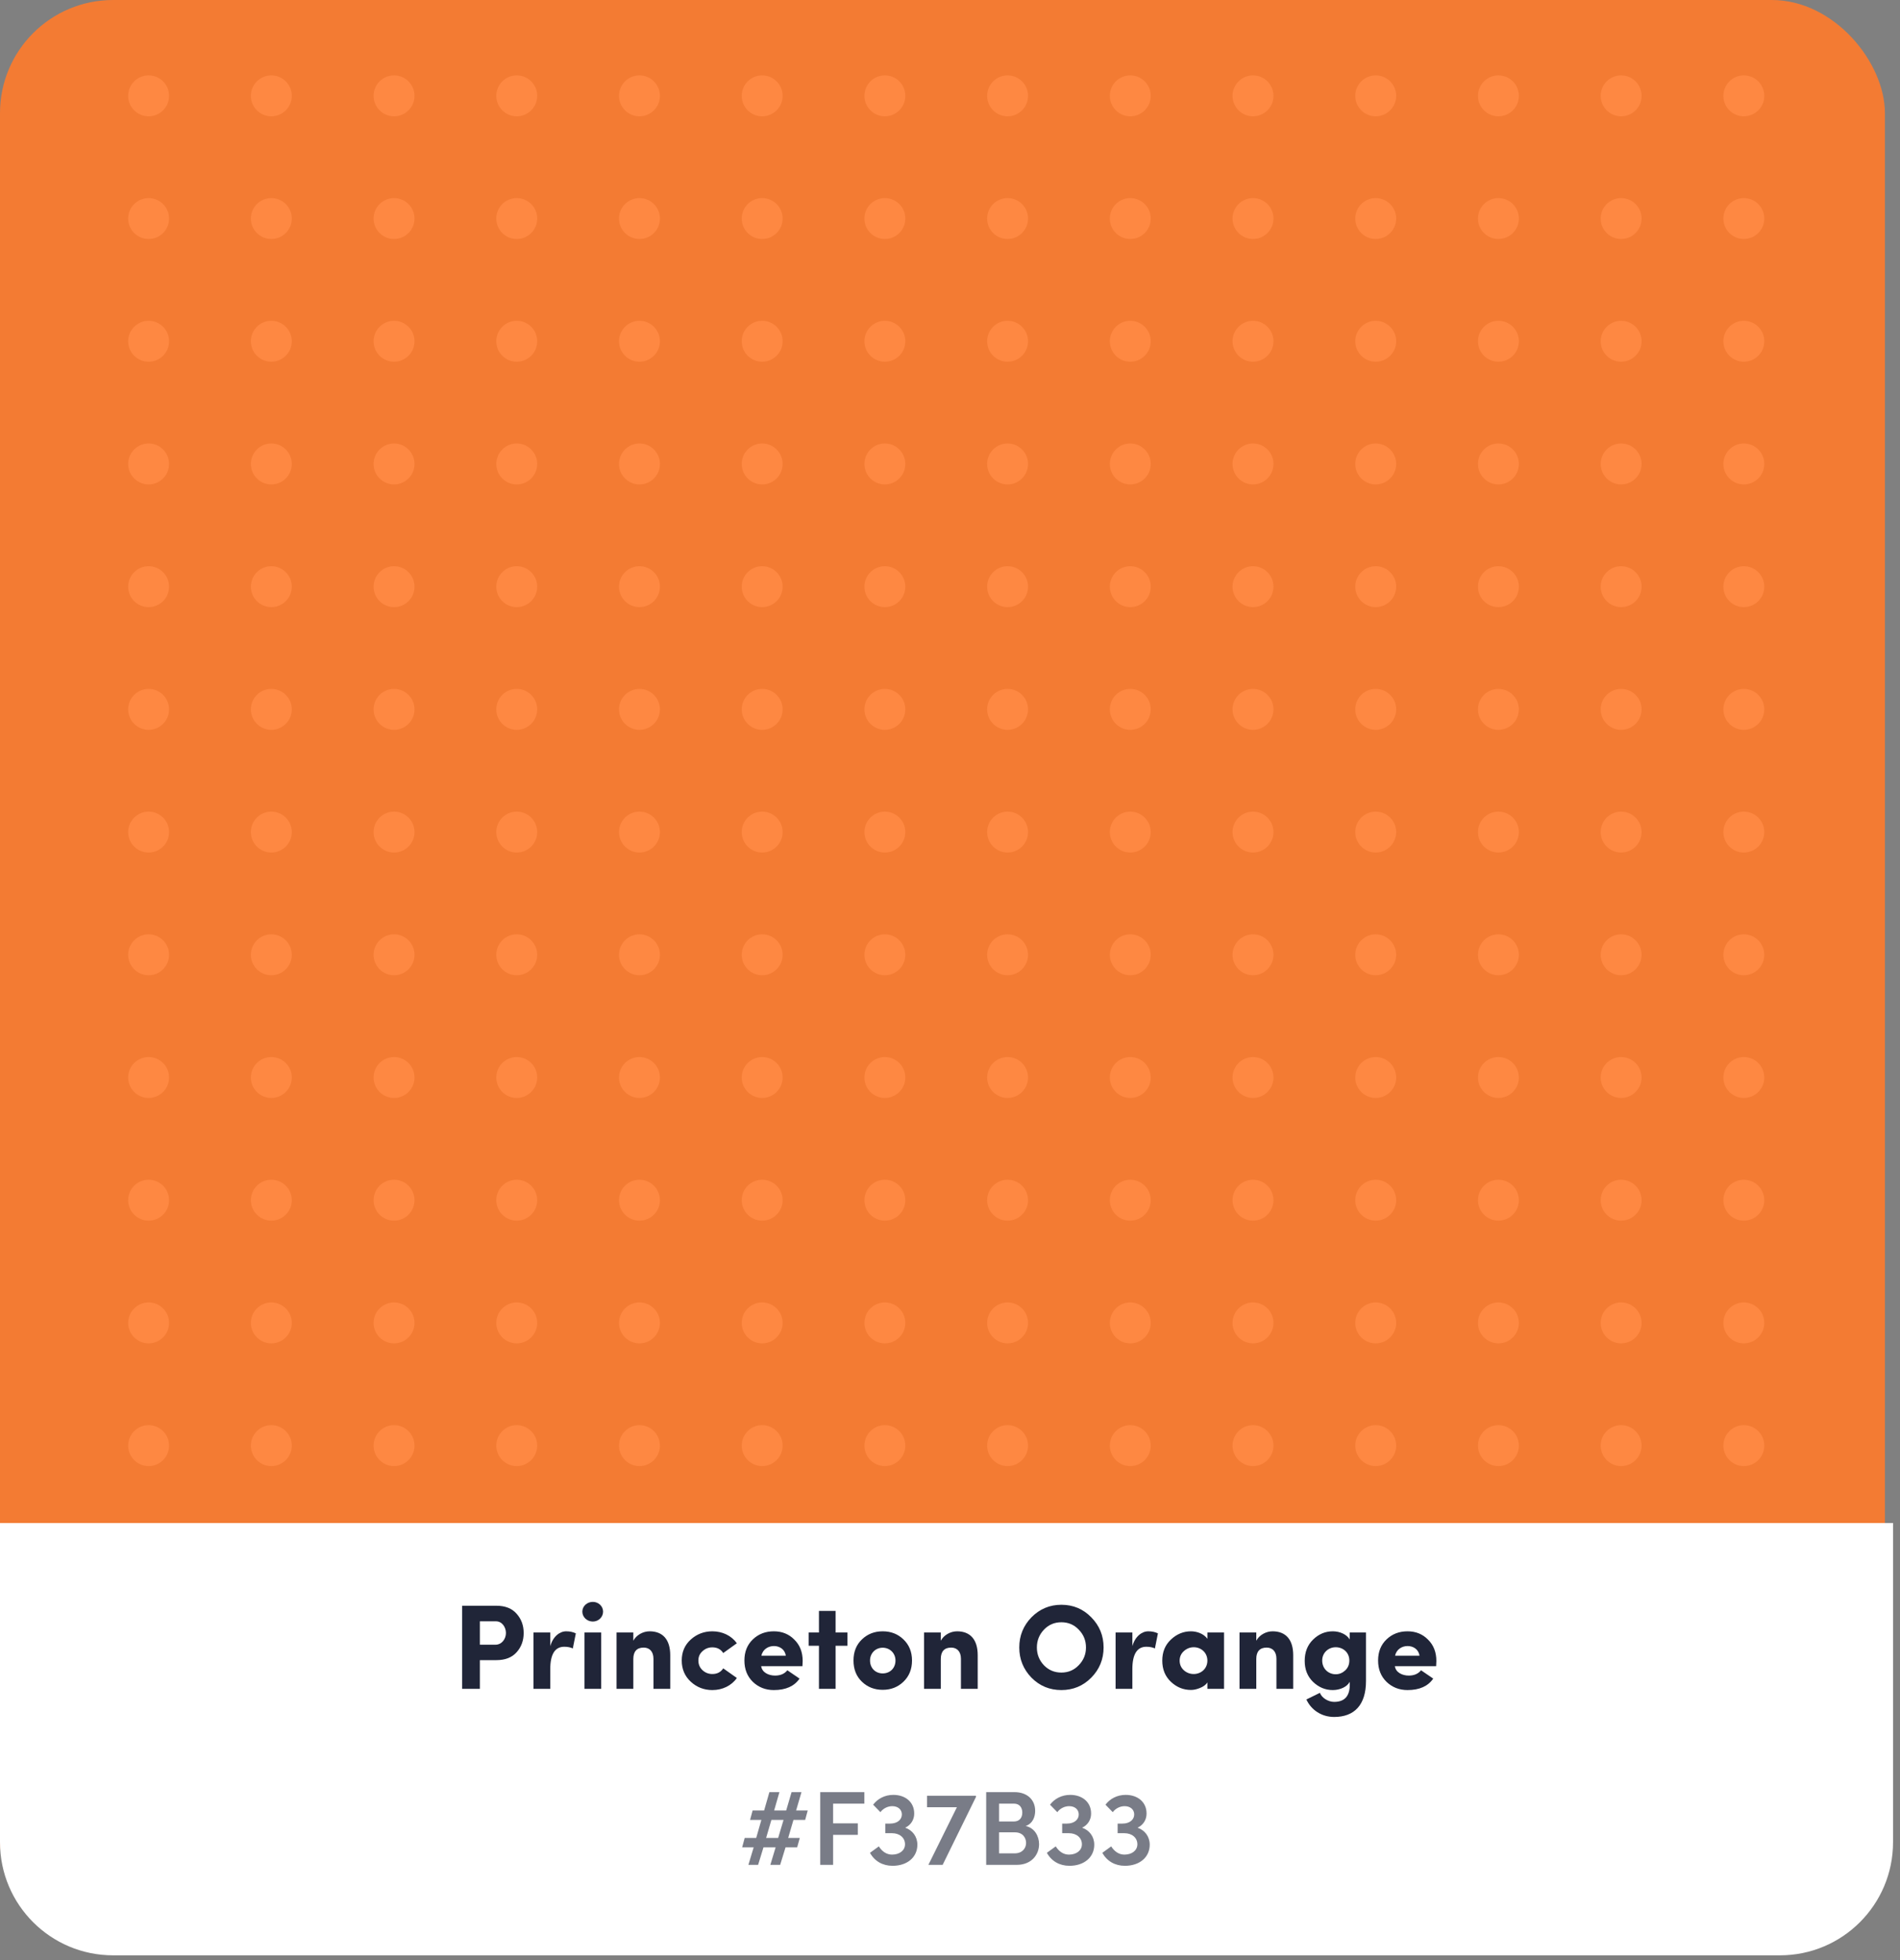 <svg width="252" height="260" viewBox="0 0 252 260" fill="none" xmlns="http://www.w3.org/2000/svg">
<rect x="0" y="0" width="252" height="260" fill="#808080" stroke="none"/>
<rect width="250" height="259" rx="15" fill="#F37B33"/>
<path d="M0 202H251.077V244.344C251.077 252.629 244.361 259.344 236.077 259.344H15C6.716 259.344 0 252.629 0 244.344V202Z" fill="white"/>
<path d="M65.776 215.04C66.592 215.04 67.104 215.824 67.104 216.592C67.104 217.376 66.56 218.144 65.712 218.144H63.648V215.04H65.776ZM63.648 224V220.192H65.824C67.008 220.192 67.904 219.84 68.528 219.136C69.152 218.432 69.456 217.584 69.456 216.592C69.456 215.6 69.152 214.752 68.528 214.048C67.904 213.328 67.008 212.976 65.824 212.976H61.296V224H63.648ZM72.982 221.392C72.982 219.408 73.606 218.416 74.838 218.416C75.286 218.416 75.67 218.496 75.974 218.64L76.374 216.64C76.006 216.464 75.59 216.368 75.094 216.368C74.246 216.368 73.35 217.04 72.982 218.336V216.528H70.758V224H72.982V221.392ZM77.524 216.528V224H79.732V216.528H77.524ZM78.628 212.464C77.86 212.464 77.236 213.04 77.236 213.76C77.236 214.48 77.86 215.072 78.628 215.072C79.38 215.072 79.988 214.48 79.988 213.76C79.988 213.04 79.38 212.464 78.628 212.464ZM83.998 220.048C83.998 219.04 84.462 218.528 85.374 218.528C86.158 218.528 86.67 219.056 86.67 220.016V224H88.894V219.536C88.894 217.44 87.886 216.368 86.158 216.368C85.278 216.368 84.398 216.864 83.998 217.616V216.528H81.774V224H83.998V220.048ZM94.484 216.368C93.38 216.368 92.42 216.736 91.62 217.456C90.82 218.176 90.42 219.104 90.42 220.24C90.42 221.376 90.82 222.32 91.62 223.056C92.42 223.792 93.38 224.16 94.484 224.16C95.828 224.16 97.028 223.568 97.732 222.56L95.924 221.28C95.604 221.776 95.124 222.032 94.484 222.032C93.988 222.032 93.556 221.872 93.188 221.536C92.82 221.2 92.628 220.768 92.628 220.24C92.628 219.728 92.82 219.312 93.188 218.992C93.556 218.656 93.988 218.496 94.484 218.496C95.124 218.496 95.604 218.752 95.924 219.248L97.732 217.952C97.012 216.944 95.812 216.368 94.484 216.368ZM104.428 221.536C104.06 222 103.516 222.24 102.796 222.24C101.916 222.24 101.068 221.808 100.956 220.992H106.428C106.444 220.736 106.46 220.512 106.46 220.304C106.46 219.136 106.092 218.192 105.356 217.472C104.636 216.736 103.724 216.368 102.636 216.368C101.532 216.368 100.604 216.72 99.852 217.44C99.1 218.16 98.732 219.088 98.732 220.24C98.732 221.392 99.1 222.336 99.852 223.072C100.604 223.792 101.532 224.16 102.636 224.16C104.22 224.16 105.356 223.648 106.044 222.64L104.428 221.536ZM100.988 219.6C101.34 217.888 103.996 217.904 104.22 219.6H100.988ZM110.827 213.664H108.619V216.528H107.259V218.288H108.619V224H110.827V218.288H112.395V216.528H110.827V213.664ZM117.073 221.952C116.129 221.952 115.393 221.264 115.393 220.24C115.393 219.264 116.129 218.544 117.073 218.544C118.017 218.544 118.769 219.264 118.769 220.24C118.769 221.264 118.033 221.952 117.073 221.952ZM119.825 223.056C120.577 222.336 120.961 221.392 120.961 220.24C120.961 219.088 120.577 218.16 119.825 217.44C119.073 216.72 118.161 216.368 117.073 216.368C115.985 216.368 115.073 216.72 114.321 217.44C113.569 218.16 113.201 219.088 113.201 220.24C113.201 221.392 113.569 222.336 114.321 223.056C115.073 223.776 115.985 224.128 117.073 224.128C118.161 224.128 119.073 223.776 119.825 223.056ZM124.779 220.048C124.779 219.04 125.243 218.528 126.155 218.528C126.939 218.528 127.451 219.056 127.451 220.016V224H129.675V219.536C129.675 217.44 128.667 216.368 126.939 216.368C126.059 216.368 125.179 216.864 124.779 217.616V216.528H122.555V224H124.779V220.048ZM144.035 218.512C144.035 219.424 143.715 220.208 143.075 220.864C142.451 221.52 141.683 221.84 140.771 221.84C139.859 221.84 139.091 221.52 138.467 220.88C137.843 220.224 137.523 219.44 137.523 218.512C137.523 217.584 137.843 216.8 138.467 216.144C139.091 215.488 139.859 215.168 140.771 215.168C141.683 215.168 142.451 215.488 143.075 216.144C143.715 216.8 144.035 217.584 144.035 218.512ZM135.187 218.512C135.187 220.064 135.731 221.408 136.803 222.512C137.891 223.616 139.219 224.16 140.771 224.16C142.323 224.16 143.651 223.616 144.739 222.512C145.827 221.408 146.371 220.064 146.371 218.512C146.371 216.944 145.827 215.616 144.739 214.512C143.667 213.408 142.339 212.848 140.771 212.848C139.219 212.848 137.891 213.408 136.803 214.512C135.731 215.616 135.187 216.944 135.187 218.512ZM150.186 221.392C150.186 219.408 150.81 218.416 152.042 218.416C152.49 218.416 152.874 218.496 153.178 218.64L153.578 216.64C153.21 216.464 152.794 216.368 152.298 216.368C151.45 216.368 150.554 217.04 150.186 218.336V216.528H147.962V224H150.186V221.392ZM162.346 224V216.528H160.138V217.36C159.626 216.64 158.666 216.368 157.962 216.368C156.954 216.368 156.074 216.736 155.306 217.456C154.538 218.176 154.154 219.104 154.154 220.256C154.154 221.408 154.538 222.352 155.306 223.072C156.074 223.792 156.954 224.144 157.962 224.144C158.314 224.144 158.714 224.064 159.146 223.888C159.594 223.712 159.93 223.472 160.138 223.152V224H162.346ZM158.33 222.032C157.834 222.032 157.402 221.872 157.018 221.536C156.65 221.2 156.458 220.768 156.458 220.256C156.458 219.744 156.65 219.328 157.018 218.992C157.402 218.656 157.834 218.48 158.33 218.48C159.29 218.48 160.138 219.184 160.138 220.256C160.138 221.328 159.29 222.032 158.33 222.032ZM166.623 220.048C166.623 219.04 167.087 218.528 167.999 218.528C168.783 218.528 169.295 219.056 169.295 220.016V224H171.519V219.536C171.519 217.44 170.511 216.368 168.783 216.368C167.903 216.368 167.023 216.864 166.623 217.616V216.528H164.399V224H166.623V220.048ZM178.965 220.24C178.965 220.768 178.789 221.2 178.421 221.552C178.053 221.888 177.637 222.064 177.157 222.064C176.181 222.064 175.365 221.328 175.365 220.24C175.365 219.216 176.181 218.48 177.157 218.48C178.133 218.48 178.965 219.168 178.965 220.24ZM173.269 225.408C173.909 226.816 175.301 227.728 176.949 227.728C179.653 227.728 181.173 226.112 181.173 222.96V216.528H179.013V217.456C178.645 216.8 177.733 216.368 176.773 216.368C175.765 216.368 174.901 216.736 174.149 217.472C173.413 218.192 173.045 219.136 173.045 220.288C173.045 221.424 173.413 222.352 174.149 223.072C174.901 223.792 175.765 224.16 176.773 224.16C177.733 224.16 178.677 223.728 179.013 223.072C179.125 224.848 178.437 225.728 176.949 225.728C176.181 225.728 175.317 225.216 175.061 224.528L173.269 225.408ZM188.475 221.536C188.107 222 187.563 222.24 186.843 222.24C185.963 222.24 185.115 221.808 185.003 220.992H190.475C190.491 220.736 190.507 220.512 190.507 220.304C190.507 219.136 190.139 218.192 189.403 217.472C188.683 216.736 187.771 216.368 186.683 216.368C185.579 216.368 184.651 216.72 183.899 217.44C183.147 218.16 182.779 219.088 182.779 220.24C182.779 221.392 183.147 222.336 183.899 223.072C184.651 223.792 185.579 224.16 186.683 224.16C188.267 224.16 189.403 223.648 190.091 222.64L188.475 221.536ZM185.035 219.6C185.387 217.888 188.043 217.904 188.267 219.6H185.035Z" fill="#202538"/>
<path opacity="0.6" d="M99.26 247.344H100.548L101.262 245.02H102.872L102.172 247.344H103.474L104.188 245.02H105.728L106.078 243.774H104.538L105.238 241.38H106.792L107.128 240.134H105.588L106.302 237.698H104.986L104.272 240.134H102.676L103.376 237.698H102.046L101.346 240.134H99.82L99.484 241.38H100.982L100.296 243.774H98.77L98.434 245.02H99.96L99.26 247.344ZM101.612 243.774L102.312 241.38H103.922L103.208 243.774H101.612ZM114.641 239.224V237.698H108.789V247.344H110.497V243.368H113.773V241.842H110.497V239.224H114.641ZM120.062 242.416C120.804 242.066 121.252 241.366 121.252 240.554C121.266 239.028 120.09 238.062 118.48 238.062C117.346 238.062 116.394 238.58 115.806 239.364L116.772 240.358C117.122 239.868 117.738 239.56 118.34 239.56C119.082 239.56 119.586 239.98 119.614 240.61C119.642 241.324 119.04 241.87 118.06 241.87H117.416V243.144H118.312C119.32 243.144 120.034 243.746 120.034 244.614C120.034 245.426 119.32 245.986 118.312 245.986C117.598 245.986 116.996 245.58 116.562 244.894L115.386 245.748C116.002 246.854 117.066 247.47 118.382 247.47C120.314 247.47 121.672 246.35 121.672 244.67C121.672 243.592 121.028 242.752 120.062 242.416ZM122.952 238.174V239.7H126.914L123.134 247.344H125.024L129.448 238.328V238.174H122.952ZM136.036 242.192C137.016 241.842 137.296 240.932 137.296 240.176C137.296 238.706 136.232 237.698 134.552 237.698H130.8V247.344H134.846C136.848 247.344 137.814 245.958 137.814 244.6C137.814 243.536 137.212 242.43 136.036 242.192ZM134.482 239.224C135.224 239.224 135.588 239.742 135.588 240.414C135.588 241.114 135.196 241.59 134.482 241.59H132.508V239.224H134.482ZM134.58 245.818H132.508V243.032H134.622C135.644 243.032 136.092 243.746 136.092 244.432C136.092 245.16 135.574 245.818 134.58 245.818ZM143.523 242.416C144.265 242.066 144.713 241.366 144.713 240.554C144.727 239.028 143.551 238.062 141.941 238.062C140.807 238.062 139.855 238.58 139.267 239.364L140.233 240.358C140.583 239.868 141.199 239.56 141.801 239.56C142.543 239.56 143.047 239.98 143.075 240.61C143.103 241.324 142.501 241.87 141.521 241.87H140.877V243.144H141.773C142.781 243.144 143.495 243.746 143.495 244.614C143.495 245.426 142.781 245.986 141.773 245.986C141.059 245.986 140.457 245.58 140.023 244.894L138.847 245.748C139.463 246.854 140.527 247.47 141.843 247.47C143.775 247.47 145.133 246.35 145.133 244.67C145.133 243.592 144.489 242.752 143.523 242.416ZM150.879 242.416C151.621 242.066 152.069 241.366 152.069 240.554C152.083 239.028 150.907 238.062 149.297 238.062C148.163 238.062 147.211 238.58 146.623 239.364L147.589 240.358C147.939 239.868 148.555 239.56 149.157 239.56C149.899 239.56 150.403 239.98 150.431 240.61C150.459 241.324 149.857 241.87 148.877 241.87H148.233V243.144H149.129C150.137 243.144 150.851 243.746 150.851 244.614C150.851 245.426 150.137 245.986 149.129 245.986C148.415 245.986 147.813 245.58 147.379 244.894L146.203 245.748C146.819 246.854 147.883 247.47 149.199 247.47C151.131 247.47 152.489 246.35 152.489 244.67C152.489 243.592 151.845 242.752 150.879 242.416Z" fill="#202538"/>
<circle r="2.713" transform="matrix(1 0 0 -1 19.712 191.738)" fill="#FE8842"/>
<circle r="2.713" transform="matrix(1 0 0 -1 35.986 191.738)" fill="#FE8842"/>
<circle r="2.713" transform="matrix(1 0 0 -1 52.263 191.738)" fill="#FE8842"/>
<circle r="2.713" transform="matrix(1 0 0 -1 68.537 191.738)" fill="#FE8842"/>
<circle r="2.713" transform="matrix(1 0 0 -1 84.813 191.738)" fill="#FE8842"/>
<circle r="2.713" transform="matrix(1 0 0 -1 101.088 191.738)" fill="#FE8842"/>
<circle r="2.713" transform="matrix(1 0 0 -1 117.361 191.738)" fill="#FE8842"/>
<circle r="2.713" transform="matrix(1 0 0 -1 133.638 191.738)" fill="#FE8842"/>
<circle r="2.713" transform="matrix(1 0 0 -1 149.912 191.738)" fill="#FE8842"/>
<circle r="2.713" transform="matrix(1 0 0 -1 166.188 191.738)" fill="#FE8842"/>
<circle r="2.713" transform="matrix(1 0 0 -1 182.463 191.738)" fill="#FE8842"/>
<circle r="2.713" transform="matrix(1 0 0 -1 198.738 191.738)" fill="#FE8842"/>
<circle r="2.713" transform="matrix(1 0 0 -1 215.013 191.738)" fill="#FE8842"/>
<circle r="2.713" transform="matrix(1 0 0 -1 231.287 191.738)" fill="#FE8842"/>
<circle r="2.713" transform="matrix(1 0 0 -1 19.712 175.463)" fill="#FE8842"/>
<circle r="2.713" transform="matrix(1 0 0 -1 35.986 175.463)" fill="#FE8842"/>
<circle r="2.713" transform="matrix(1 0 0 -1 52.263 175.463)" fill="#FE8842"/>
<circle r="2.713" transform="matrix(1 0 0 -1 68.537 175.463)" fill="#FE8842"/>
<circle r="2.713" transform="matrix(1 0 0 -1 84.813 175.463)" fill="#FE8842"/>
<circle r="2.713" transform="matrix(1 0 0 -1 101.088 175.463)" fill="#FE8842"/>
<circle r="2.713" transform="matrix(1 0 0 -1 117.361 175.463)" fill="#FE8842"/>
<circle r="2.713" transform="matrix(1 0 0 -1 133.638 175.463)" fill="#FE8842"/>
<circle r="2.713" transform="matrix(1 0 0 -1 149.912 175.463)" fill="#FE8842"/>
<circle r="2.713" transform="matrix(1 0 0 -1 166.188 175.463)" fill="#FE8842"/>
<circle r="2.713" transform="matrix(1 0 0 -1 182.463 175.463)" fill="#FE8842"/>
<circle r="2.713" transform="matrix(1 0 0 -1 198.738 175.463)" fill="#FE8842"/>
<circle r="2.713" transform="matrix(1 0 0 -1 215.013 175.463)" fill="#FE8842"/>
<circle r="2.713" transform="matrix(1 0 0 -1 231.287 175.463)" fill="#FE8842"/>
<circle r="2.713" transform="matrix(1 0 0 -1 19.712 159.187)" fill="#FE8842"/>
<circle r="2.713" transform="matrix(1 0 0 -1 35.986 159.187)" fill="#FE8842"/>
<circle r="2.713" transform="matrix(1 0 0 -1 52.263 159.187)" fill="#FE8842"/>
<circle r="2.713" transform="matrix(1 0 0 -1 68.537 159.187)" fill="#FE8842"/>
<circle r="2.713" transform="matrix(1 0 0 -1 84.813 159.187)" fill="#FE8842"/>
<circle r="2.713" transform="matrix(1 0 0 -1 101.088 159.187)" fill="#FE8842"/>
<circle r="2.713" transform="matrix(1 0 0 -1 117.361 159.187)" fill="#FE8842"/>
<circle r="2.713" transform="matrix(1 0 0 -1 133.638 159.187)" fill="#FE8842"/>
<circle r="2.713" transform="matrix(1 0 0 -1 149.912 159.187)" fill="#FE8842"/>
<circle r="2.713" transform="matrix(1 0 0 -1 166.188 159.187)" fill="#FE8842"/>
<circle r="2.713" transform="matrix(1 0 0 -1 182.463 159.187)" fill="#FE8842"/>
<circle r="2.713" transform="matrix(1 0 0 -1 198.738 159.187)" fill="#FE8842"/>
<circle r="2.713" transform="matrix(1 0 0 -1 215.013 159.187)" fill="#FE8842"/>
<circle r="2.713" transform="matrix(1 0 0 -1 231.287 159.187)" fill="#FE8842"/>
<circle r="2.713" transform="matrix(1 0 0 -1 19.712 142.913)" fill="#FE8842"/>
<circle r="2.713" transform="matrix(1 0 0 -1 35.986 142.913)" fill="#FE8842"/>
<circle r="2.713" transform="matrix(1 0 0 -1 52.263 142.913)" fill="#FE8842"/>
<circle r="2.713" transform="matrix(1 0 0 -1 68.537 142.913)" fill="#FE8842"/>
<circle r="2.713" transform="matrix(1 0 0 -1 84.813 142.913)" fill="#FE8842"/>
<circle r="2.713" transform="matrix(1 0 0 -1 101.088 142.913)" fill="#FE8842"/>
<circle r="2.713" transform="matrix(1 0 0 -1 117.361 142.913)" fill="#FE8842"/>
<circle r="2.713" transform="matrix(1 0 0 -1 133.638 142.913)" fill="#FE8842"/>
<circle r="2.713" transform="matrix(1 0 0 -1 149.912 142.913)" fill="#FE8842"/>
<circle r="2.713" transform="matrix(1 0 0 -1 166.188 142.913)" fill="#FE8842"/>
<circle r="2.713" transform="matrix(1 0 0 -1 182.463 142.913)" fill="#FE8842"/>
<circle r="2.713" transform="matrix(1 0 0 -1 198.738 142.913)" fill="#FE8842"/>
<circle r="2.713" transform="matrix(1 0 0 -1 215.013 142.913)" fill="#FE8842"/>
<circle r="2.713" transform="matrix(1 0 0 -1 231.287 142.913)" fill="#FE8842"/>
<circle r="2.713" transform="matrix(1 0 0 -1 19.712 126.638)" fill="#FE8842"/>
<circle r="2.713" transform="matrix(1 0 0 -1 35.986 126.638)" fill="#FE8842"/>
<circle r="2.713" transform="matrix(1 0 0 -1 52.263 126.638)" fill="#FE8842"/>
<circle r="2.713" transform="matrix(1 0 0 -1 68.537 126.638)" fill="#FE8842"/>
<circle r="2.713" transform="matrix(1 0 0 -1 84.813 126.638)" fill="#FE8842"/>
<circle r="2.713" transform="matrix(1 0 0 -1 101.088 126.638)" fill="#FE8842"/>
<circle r="2.713" transform="matrix(1 0 0 -1 117.361 126.638)" fill="#FE8842"/>
<circle r="2.713" transform="matrix(1 0 0 -1 133.638 126.638)" fill="#FE8842"/>
<circle r="2.713" transform="matrix(1 0 0 -1 149.912 126.638)" fill="#FE8842"/>
<circle r="2.713" transform="matrix(1 0 0 -1 166.188 126.638)" fill="#FE8842"/>
<circle r="2.713" transform="matrix(1 0 0 -1 182.463 126.638)" fill="#FE8842"/>
<circle r="2.713" transform="matrix(1 0 0 -1 198.738 126.638)" fill="#FE8842"/>
<circle r="2.713" transform="matrix(1 0 0 -1 215.013 126.638)" fill="#FE8842"/>
<circle r="2.713" transform="matrix(1 0 0 -1 231.287 126.638)" fill="#FE8842"/>
<circle r="2.713" transform="matrix(1 0 0 -1 19.712 110.363)" fill="#FE8842"/>
<circle r="2.713" transform="matrix(1 0 0 -1 35.986 110.363)" fill="#FE8842"/>
<circle r="2.713" transform="matrix(1 0 0 -1 52.263 110.363)" fill="#FE8842"/>
<circle r="2.713" transform="matrix(1 0 0 -1 68.537 110.363)" fill="#FE8842"/>
<circle r="2.713" transform="matrix(1 0 0 -1 84.813 110.363)" fill="#FE8842"/>
<circle r="2.713" transform="matrix(1 0 0 -1 101.088 110.363)" fill="#FE8842"/>
<circle r="2.713" transform="matrix(1 0 0 -1 117.361 110.363)" fill="#FE8842"/>
<circle r="2.713" transform="matrix(1 0 0 -1 133.638 110.363)" fill="#FE8842"/>
<circle r="2.713" transform="matrix(1 0 0 -1 149.912 110.363)" fill="#FE8842"/>
<circle r="2.713" transform="matrix(1 0 0 -1 166.188 110.363)" fill="#FE8842"/>
<circle r="2.713" transform="matrix(1 0 0 -1 182.463 110.363)" fill="#FE8842"/>
<circle r="2.713" transform="matrix(1 0 0 -1 198.738 110.363)" fill="#FE8842"/>
<circle r="2.713" transform="matrix(1 0 0 -1 215.013 110.363)" fill="#FE8842"/>
<circle r="2.713" transform="matrix(1 0 0 -1 231.287 110.363)" fill="#FE8842"/>
<circle r="2.713" transform="matrix(1 0 0 -1 19.712 94.087)" fill="#FE8842"/>
<circle r="2.713" transform="matrix(1 0 0 -1 35.986 94.087)" fill="#FE8842"/>
<circle r="2.713" transform="matrix(1 0 0 -1 52.263 94.087)" fill="#FE8842"/>
<circle r="2.713" transform="matrix(1 0 0 -1 68.537 94.087)" fill="#FE8842"/>
<circle r="2.713" transform="matrix(1 0 0 -1 84.813 94.087)" fill="#FE8842"/>
<circle r="2.713" transform="matrix(1 0 0 -1 101.088 94.087)" fill="#FE8842"/>
<circle r="2.713" transform="matrix(1 0 0 -1 117.361 94.087)" fill="#FE8842"/>
<circle r="2.713" transform="matrix(1 0 0 -1 133.638 94.087)" fill="#FE8842"/>
<circle r="2.713" transform="matrix(1 0 0 -1 149.912 94.087)" fill="#FE8842"/>
<circle r="2.713" transform="matrix(1 0 0 -1 166.188 94.087)" fill="#FE8842"/>
<circle r="2.713" transform="matrix(1 0 0 -1 182.463 94.087)" fill="#FE8842"/>
<circle r="2.713" transform="matrix(1 0 0 -1 198.738 94.087)" fill="#FE8842"/>
<circle r="2.713" transform="matrix(1 0 0 -1 215.013 94.087)" fill="#FE8842"/>
<circle r="2.713" transform="matrix(1 0 0 -1 231.287 94.087)" fill="#FE8842"/>
<circle r="2.713" transform="matrix(1 0 0 -1 19.712 77.813)" fill="#FE8842"/>
<circle r="2.713" transform="matrix(1 0 0 -1 35.986 77.813)" fill="#FE8842"/>
<circle r="2.713" transform="matrix(1 0 0 -1 52.263 77.813)" fill="#FE8842"/>
<circle r="2.713" transform="matrix(1 0 0 -1 68.537 77.813)" fill="#FE8842"/>
<circle r="2.713" transform="matrix(1 0 0 -1 84.813 77.813)" fill="#FE8842"/>
<circle r="2.713" transform="matrix(1 0 0 -1 101.088 77.813)" fill="#FE8842"/>
<circle r="2.713" transform="matrix(1 0 0 -1 117.361 77.813)" fill="#FE8842"/>
<circle r="2.713" transform="matrix(1 0 0 -1 133.638 77.813)" fill="#FE8842"/>
<circle r="2.713" transform="matrix(1 0 0 -1 149.912 77.813)" fill="#FE8842"/>
<circle r="2.713" transform="matrix(1 0 0 -1 166.188 77.813)" fill="#FE8842"/>
<circle r="2.713" transform="matrix(1 0 0 -1 182.463 77.813)" fill="#FE8842"/>
<circle r="2.713" transform="matrix(1 0 0 -1 198.738 77.813)" fill="#FE8842"/>
<circle r="2.713" transform="matrix(1 0 0 -1 215.013 77.813)" fill="#FE8842"/>
<circle r="2.713" transform="matrix(1 0 0 -1 231.287 77.813)" fill="#FE8842"/>
<circle r="2.713" transform="matrix(1 0 0 -1 19.712 61.537)" fill="#FE8842"/>
<circle r="2.713" transform="matrix(1 0 0 -1 35.986 61.537)" fill="#FE8842"/>
<circle r="2.713" transform="matrix(1 0 0 -1 52.263 61.537)" fill="#FE8842"/>
<circle r="2.713" transform="matrix(1 0 0 -1 68.537 61.537)" fill="#FE8842"/>
<circle r="2.713" transform="matrix(1 0 0 -1 84.813 61.537)" fill="#FE8842"/>
<circle r="2.713" transform="matrix(1 0 0 -1 101.088 61.537)" fill="#FE8842"/>
<circle r="2.713" transform="matrix(1 0 0 -1 117.361 61.537)" fill="#FE8842"/>
<circle r="2.713" transform="matrix(1 0 0 -1 133.638 61.537)" fill="#FE8842"/>
<circle r="2.713" transform="matrix(1 0 0 -1 149.912 61.537)" fill="#FE8842"/>
<circle r="2.713" transform="matrix(1 0 0 -1 166.188 61.537)" fill="#FE8842"/>
<circle r="2.713" transform="matrix(1 0 0 -1 182.463 61.537)" fill="#FE8842"/>
<circle r="2.713" transform="matrix(1 0 0 -1 198.738 61.537)" fill="#FE8842"/>
<circle r="2.713" transform="matrix(1 0 0 -1 215.013 61.537)" fill="#FE8842"/>
<circle r="2.713" transform="matrix(1 0 0 -1 231.287 61.537)" fill="#FE8842"/>
<circle r="2.713" transform="matrix(1 0 0 -1 19.712 45.263)" fill="#FE8842"/>
<circle r="2.713" transform="matrix(1 0 0 -1 35.986 45.263)" fill="#FE8842"/>
<circle r="2.713" transform="matrix(1 0 0 -1 52.263 45.263)" fill="#FE8842"/>
<circle r="2.713" transform="matrix(1 0 0 -1 68.537 45.263)" fill="#FE8842"/>
<circle r="2.713" transform="matrix(1 0 0 -1 84.813 45.263)" fill="#FE8842"/>
<circle r="2.713" transform="matrix(1 0 0 -1 101.088 45.263)" fill="#FE8842"/>
<circle r="2.713" transform="matrix(1 0 0 -1 117.361 45.263)" fill="#FE8842"/>
<circle r="2.713" transform="matrix(1 0 0 -1 133.638 45.263)" fill="#FE8842"/>
<circle r="2.713" transform="matrix(1 0 0 -1 149.912 45.263)" fill="#FE8842"/>
<circle r="2.713" transform="matrix(1 0 0 -1 166.188 45.263)" fill="#FE8842"/>
<circle r="2.713" transform="matrix(1 0 0 -1 182.463 45.263)" fill="#FE8842"/>
<circle r="2.713" transform="matrix(1 0 0 -1 198.738 45.263)" fill="#FE8842"/>
<circle r="2.713" transform="matrix(1 0 0 -1 215.013 45.263)" fill="#FE8842"/>
<circle r="2.713" transform="matrix(1 0 0 -1 231.287 45.263)" fill="#FE8842"/>
<circle r="2.713" transform="matrix(1 0 0 -1 19.712 28.987)" fill="#FE8842"/>
<circle r="2.713" transform="matrix(1 0 0 -1 35.986 28.987)" fill="#FE8842"/>
<circle r="2.713" transform="matrix(1 0 0 -1 52.263 28.987)" fill="#FE8842"/>
<circle r="2.713" transform="matrix(1 0 0 -1 68.537 28.987)" fill="#FE8842"/>
<circle r="2.713" transform="matrix(1 0 0 -1 84.813 28.987)" fill="#FE8842"/>
<circle r="2.713" transform="matrix(1 0 0 -1 101.088 28.987)" fill="#FE8842"/>
<circle r="2.713" transform="matrix(1 0 0 -1 117.361 28.987)" fill="#FE8842"/>
<circle r="2.713" transform="matrix(1 0 0 -1 133.638 28.987)" fill="#FE8842"/>
<circle r="2.713" transform="matrix(1 0 0 -1 149.912 28.987)" fill="#FE8842"/>
<circle r="2.713" transform="matrix(1 0 0 -1 166.188 28.987)" fill="#FE8842"/>
<circle r="2.713" transform="matrix(1 0 0 -1 182.463 28.987)" fill="#FE8842"/>
<circle r="2.713" transform="matrix(1 0 0 -1 198.738 28.987)" fill="#FE8842"/>
<circle r="2.713" transform="matrix(1 0 0 -1 215.013 28.987)" fill="#FE8842"/>
<circle r="2.713" transform="matrix(1 0 0 -1 231.287 28.987)" fill="#FE8842"/>
<circle r="2.713" transform="matrix(1 0 0 -1 19.712 12.713)" fill="#FE8842"/>
<circle r="2.713" transform="matrix(1 0 0 -1 35.986 12.713)" fill="#FE8842"/>
<circle r="2.713" transform="matrix(1 0 0 -1 52.263 12.713)" fill="#FE8842"/>
<circle r="2.713" transform="matrix(1 0 0 -1 68.537 12.713)" fill="#FE8842"/>
<circle r="2.713" transform="matrix(1 0 0 -1 84.813 12.713)" fill="#FE8842"/>
<circle r="2.713" transform="matrix(1 0 0 -1 101.088 12.713)" fill="#FE8842"/>
<circle r="2.713" transform="matrix(1 0 0 -1 117.361 12.713)" fill="#FE8842"/>
<circle r="2.713" transform="matrix(1 0 0 -1 133.638 12.713)" fill="#FE8842"/>
<circle r="2.713" transform="matrix(1 0 0 -1 149.912 12.713)" fill="#FE8842"/>
<circle r="2.713" transform="matrix(1 0 0 -1 166.188 12.713)" fill="#FE8842"/>
<circle r="2.713" transform="matrix(1 0 0 -1 182.463 12.713)" fill="#FE8842"/>
<circle r="2.713" transform="matrix(1 0 0 -1 198.738 12.713)" fill="#FE8842"/>
<circle r="2.713" transform="matrix(1 0 0 -1 215.013 12.713)" fill="#FE8842"/>
<circle r="2.713" transform="matrix(1 0 0 -1 231.287 12.713)" fill="#FE8842"/>
</svg>
